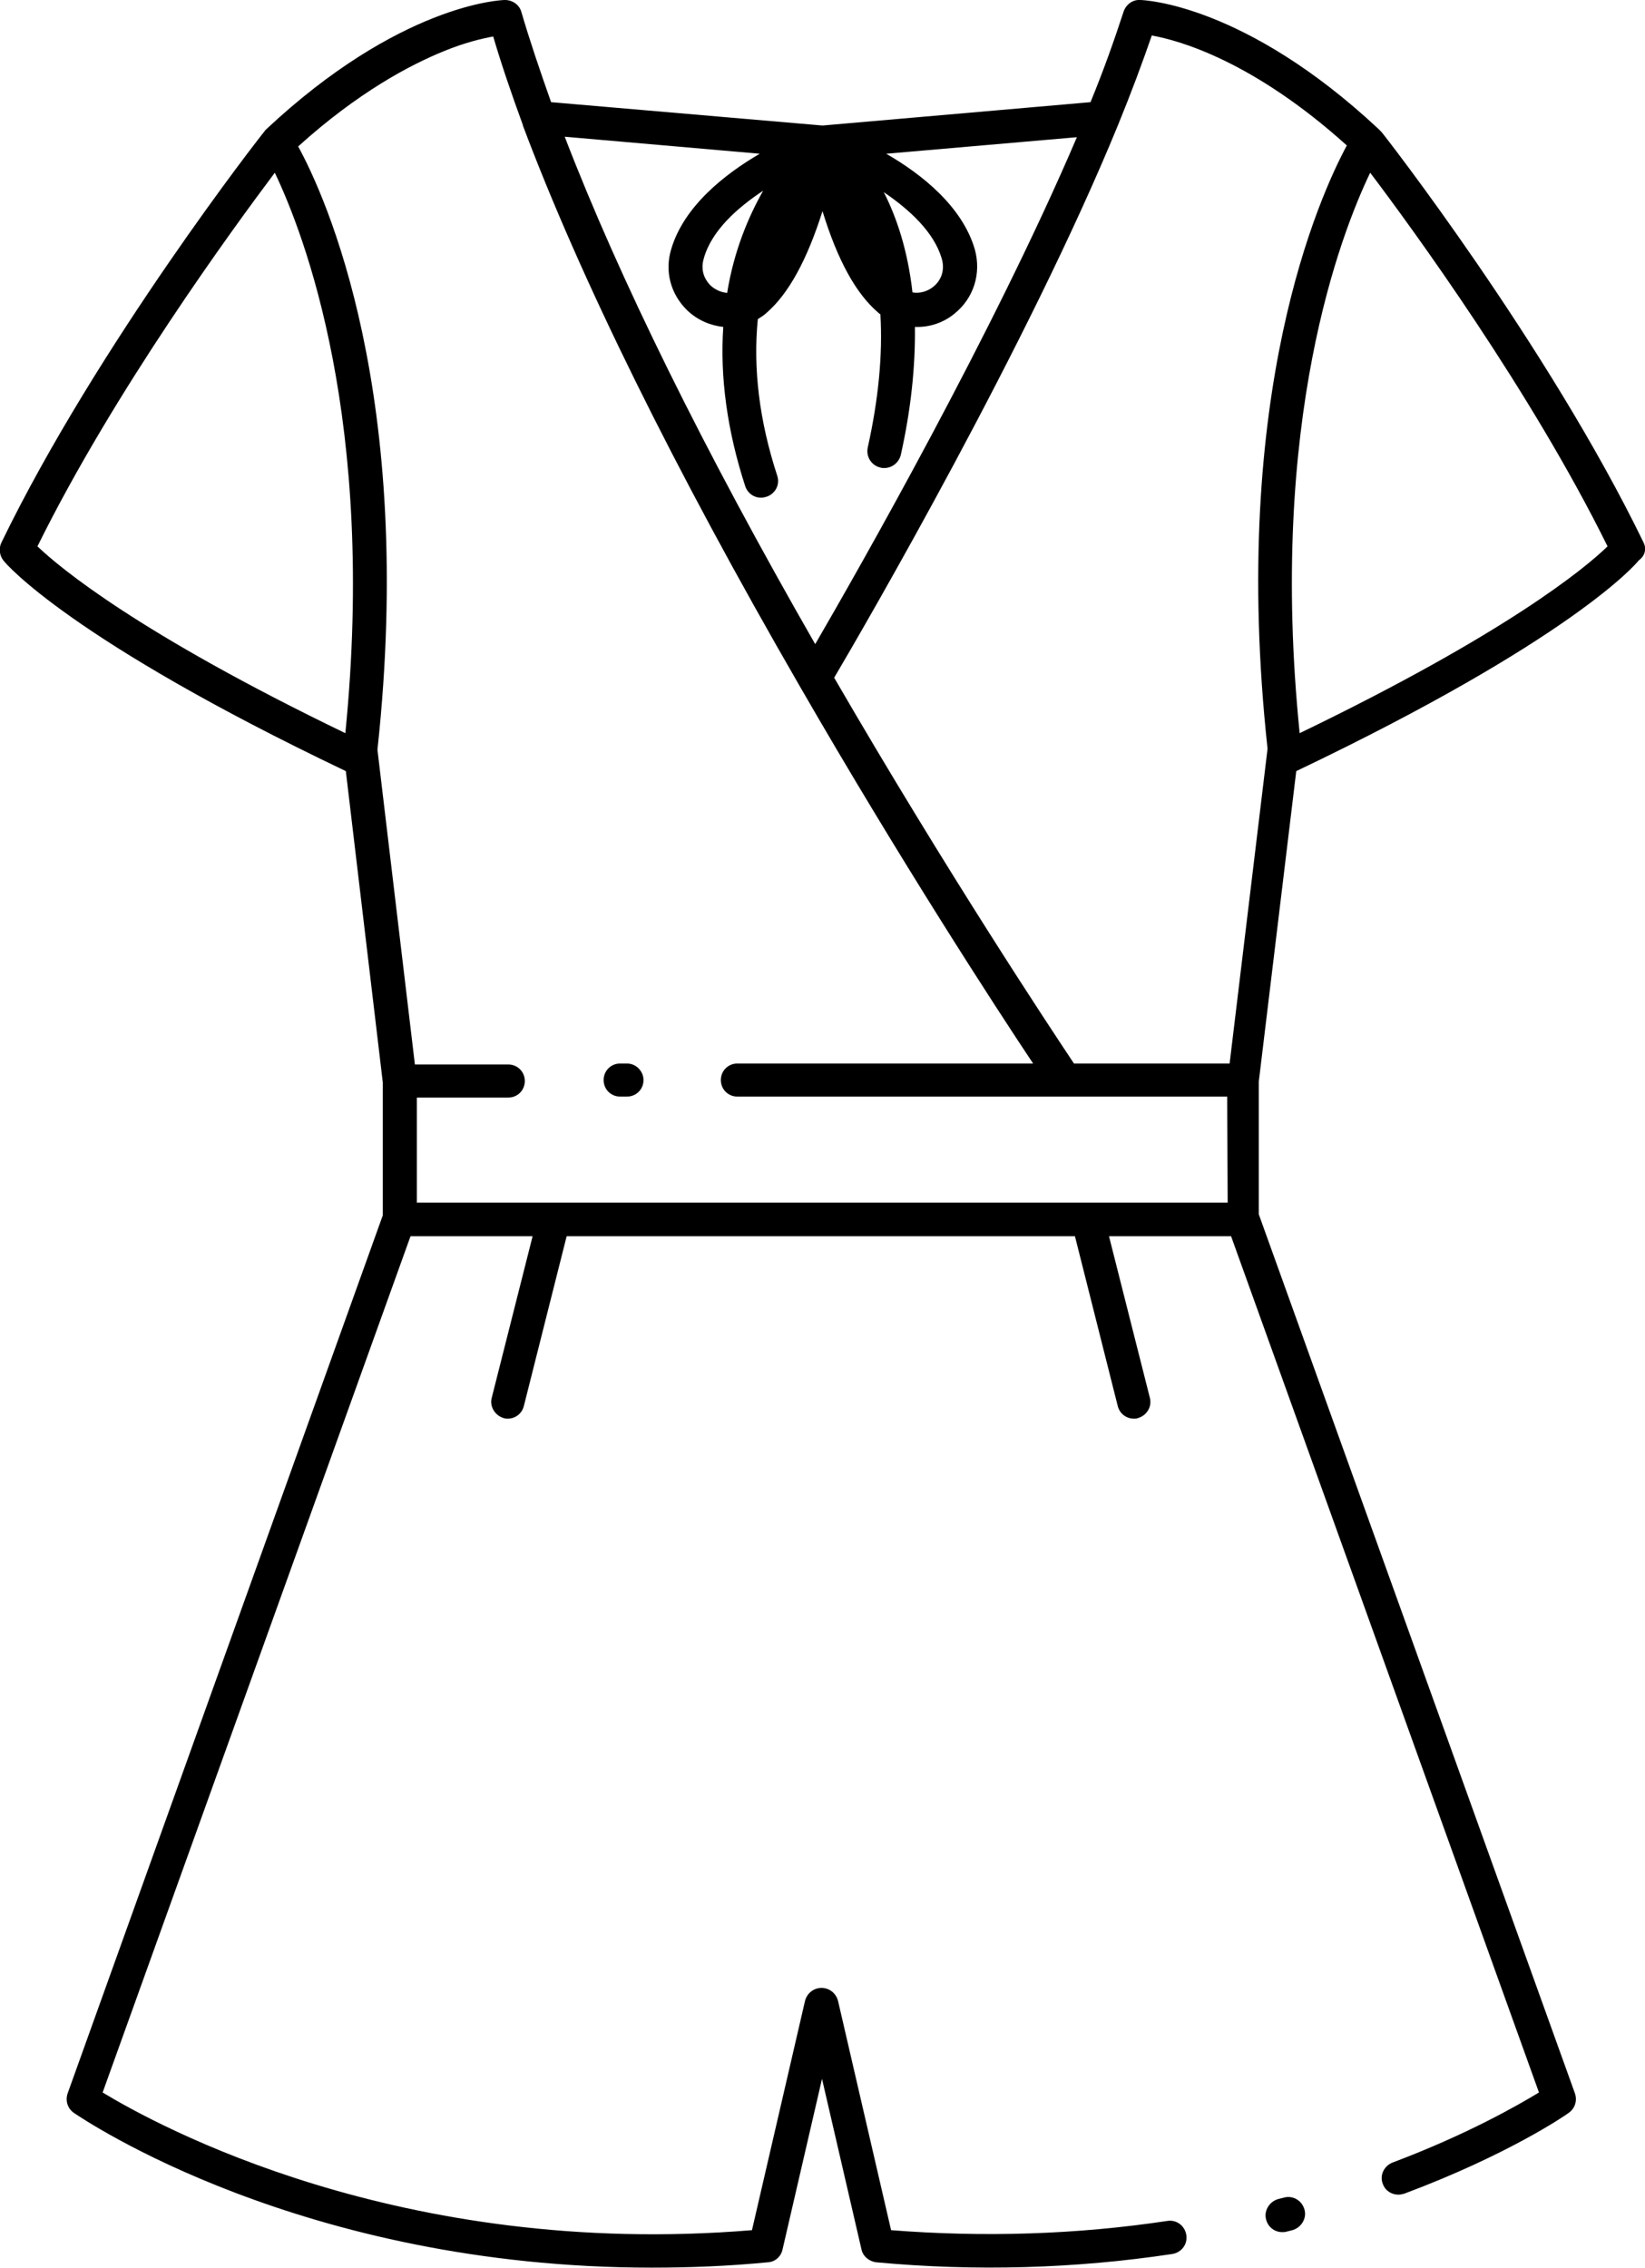 <?xml version="1.0" encoding="utf-8"?>
<!-- Generator: Adobe Illustrator 26.0.0, SVG Export Plug-In . SVG Version: 6.00 Build 0)  -->
<svg version="1.1" id="Jumpsuit" xmlns="http://www.w3.org/2000/svg" xmlns:xlink="http://www.w3.org/1999/xlink" x="0px" y="0px"
	 viewBox="0 0 338.2 466.2" style="enable-background:new 0 0 338.2 466.2;" xml:space="preserve">
<g>
	<path d="M264,451.7l-1.2,0.3c-1.8,0.5-3,2.4-2.5,4.2c0.4,1.6,1.8,2.6,3.3,2.6c0.3,0,0.6,0,0.9-0.1l1.2-0.3c1.8-0.5,3-2.4,2.5-4.2
		C267.7,452.3,265.8,451.2,264,451.7z"/>
	<path d="M337.9,111.5c-19.7-40.6-53.5-84-53.9-84.4c-0.2-0.2-0.4-0.4-0.6-0.6C256,0.9,235.3,0,234.4,0c-1.5-0.1-2.9,0.9-3.4,2.4
		c-1.8,5.5-4,11.8-6.8,18.6l-55.1,4.8L113.3,21c-2.3-6.5-4.4-12.7-6.1-18.5c-0.4-1.5-1.8-2.5-3.4-2.5c-0.9,0-21.7,0.9-49.2,26.7
		c-0.1,0.1-0.2,0.2-0.2,0.3c0,0-0.1,0.1-0.1,0.1C53.9,27.5,20,70.9,0.3,111.5c-0.6,1.2-0.4,2.7,0.4,3.7c0.5,0.7,13.8,16.3,70.4,43.3
		l7.6,64c0,0.1,0,0.1,0,0.1v27.2L13.9,430.3c-0.5,1.5,0,3.1,1.3,4c2.1,1.4,46.8,31.8,118.8,31.8c7.7,0,15.7-0.3,23.9-1.1
		c1.5-0.1,2.7-1.2,3-2.7l8.1-35l8.1,35c0.3,1.5,1.6,2.5,3,2.7c20.5,1.9,41,1.3,60.9-1.7c1.9-0.3,3.2-2,2.9-3.9
		c-0.3-1.9-2-3.2-3.9-2.9c-18.6,2.8-37.7,3.4-56.8,1.9l-10.9-47.1c-0.4-1.6-1.8-2.7-3.4-2.7l0,0c-1.6,0-3,1.1-3.4,2.7l-10.9,47.1
		c-72.5,6-122.6-21.7-133.5-28.3l63.3-176h25.1l-8.4,33.2c-0.5,1.8,0.7,3.7,2.5,4.2c0.3,0.1,0.6,0.1,0.8,0.1c1.5,0,2.9-1,3.3-2.6
		l8.8-34.9h104.5l8.8,34.9c0.4,1.6,1.8,2.6,3.3,2.6c0.3,0,0.6,0,0.8-0.1c1.8-0.5,3-2.3,2.5-4.2l-8.4-33.2h25.1l63.3,176
		c-4.3,2.6-14.7,8.6-30.1,14.4c-1.8,0.7-2.7,2.7-2,4.4c0.5,1.4,1.8,2.2,3.2,2.2c0.4,0,0.8-0.1,1.2-0.2c21.4-8,33.3-16.2,33.8-16.6
		c1.3-0.9,1.8-2.5,1.3-4l-65-180.7v-27.3l7.7-63.8c56.6-27,69.9-42.6,70.4-43.3C338.3,114.2,338.5,112.7,337.9,111.5z M156.2,31.6
		c-7.2,4.2-15.6,10.8-18.2,19.6c-1.4,4.6-0.1,9.3,3.3,12.6c2.1,2,4.7,3.1,7.4,3.4c-0.7,10.3,0.8,21.3,4.5,32.7
		c0.5,1.5,1.8,2.4,3.3,2.4c0.4,0,0.7-0.1,1.1-0.2c1.8-0.6,2.8-2.5,2.2-4.3c-3.7-11.3-5-22.1-4-32.2c0.6-0.4,1.3-0.8,1.8-1.3
		c4.5-3.9,8.3-10.8,11.5-20.9c3.1,10.1,6.9,17,11.5,20.9c0.1,0.1,0.2,0.2,0.4,0.3c0.5,8.3-0.4,17.5-2.6,27.4
		c-0.4,1.9,0.8,3.7,2.6,4.1c0.3,0.1,0.5,0.1,0.8,0.1c1.6,0,3-1.1,3.4-2.7c2.1-9.4,3-18.2,2.9-26.3c0.2,0,0.3,0,0.5,0
		c2.7,0,5.4-0.9,7.6-2.7c4-3.2,5.6-8.3,4.2-13.3c-2.6-8.8-10.9-15.4-18.2-19.6l39.2-3.4c-17.2,40.3-44.8,88.7-53.8,104.2
		c-23-40.1-40.3-75.2-51.5-104.3L156.2,31.6z M156.9,39.2c-3,5.3-6,12.3-7.4,21c-1.2-0.1-2.4-0.6-3.4-1.5c-0.7-0.7-2.3-2.6-1.4-5.6
		C146.3,47.4,151.6,42.7,156.9,39.2z M181.7,39.5c5.3,3.6,10.3,8.2,11.9,13.6c0.7,2.3,0,4.5-1.8,5.9c-1,0.8-2.6,1.4-4.2,1.1
		C186.6,51.3,184.3,44.6,181.7,39.5z M71,150.7c-42.5-20.5-58.7-34-63.3-38.4c15.8-32,40.1-65.2,48.8-76.8
		C62.5,48.1,77.4,86.5,71,150.7z M252.4,247.2H85.7v-21.6h18.8c1.9,0,3.4-1.5,3.4-3.4c0-1.9-1.5-3.4-3.4-3.4H85.3l-7.7-64.7
		c7.9-73-10.7-113.8-16.3-124c12.4-11.2,23.1-16.8,30-19.6c4.4-1.8,7.9-2.6,10.1-3c1.7,5.8,3.8,11.9,6.1,18.2c0,0,0,0,0,0
		c0,0,0,0.1,0,0.1C119.3,57.2,138.4,96,164.4,141c20.7,35.9,40.2,65.9,48,77.6h-60.8c-1.9,0-3.4,1.5-3.4,3.4c0,1.9,1.5,3.4,3.4,3.4
		h100.7L252.4,247.2L252.4,247.2z M252.8,218.6h-32c-4.8-7.2-26.1-39.3-49.3-79.3c6.2-10.5,39.9-68.5,58.4-113.7
		c2.7-6.6,5-12.8,6.9-18.3c5.7,1,20.9,5.3,40.1,22.6c-5.5,10.2-24.2,51-16.3,124L252.8,218.6z M267.2,150.7
		c-6.5-64.2,8.5-102.7,14.5-115.2c8.7,11.5,33,44.8,48.8,76.8C326,116.7,309.7,130.2,267.2,150.7z"/>
	<path d="M128.9,218.6h-1.4c-1.9,0-3.4,1.5-3.4,3.4c0,1.9,1.5,3.4,3.4,3.4h1.4c1.9,0,3.4-1.5,3.4-3.4
		C132.3,220.2,130.8,218.6,128.9,218.6z"/>
</g>
</svg>
